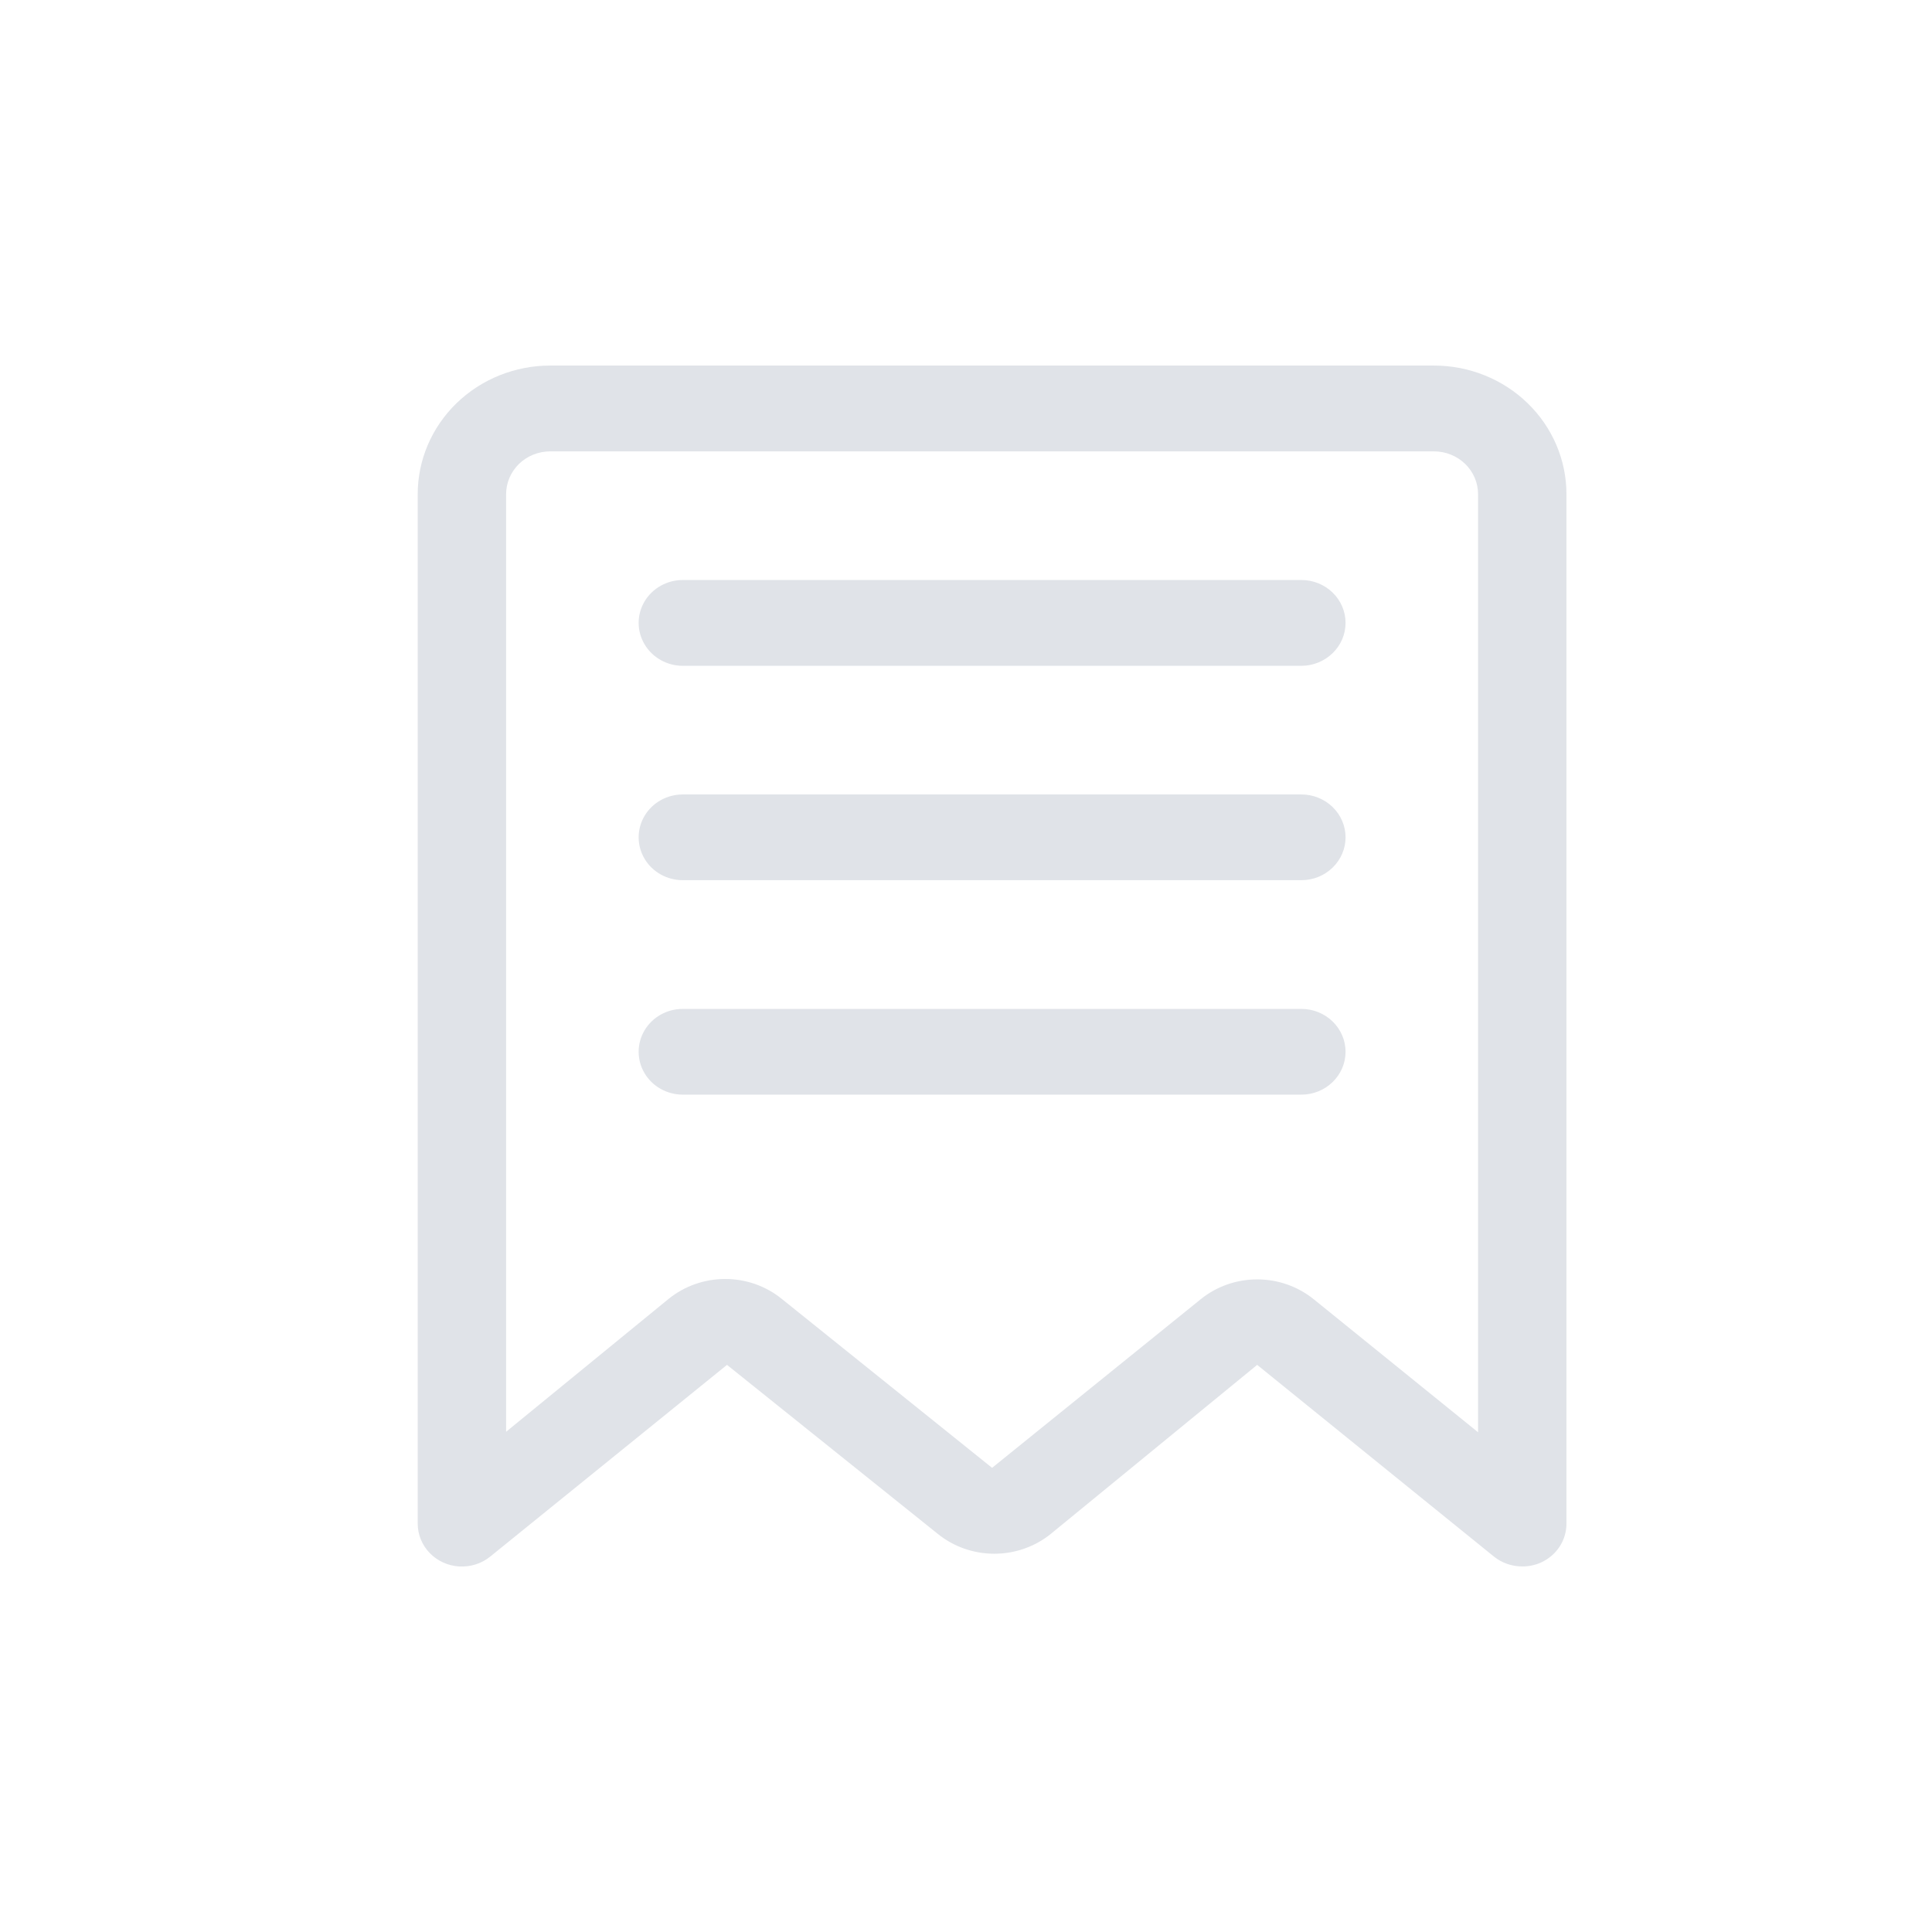 <svg width="24" height="24" viewBox="0 0 24 24" fill="none" xmlns="http://www.w3.org/2000/svg">
<path d="M17.813 4.541H6.836C6.399 4.541 5.98 4.709 5.671 5.009C5.362 5.309 5.189 5.715 5.189 6.139V18.926C5.189 19.062 5.242 19.193 5.338 19.292C5.434 19.391 5.565 19.451 5.704 19.459C5.844 19.467 5.982 19.424 6.089 19.337L9.031 16.955L11.649 19.054C11.846 19.214 12.095 19.301 12.352 19.301C12.608 19.301 12.857 19.214 13.054 19.054L15.617 16.955L18.559 19.337C18.658 19.416 18.782 19.459 18.91 19.459C18.99 19.459 19.069 19.443 19.141 19.411C19.236 19.368 19.317 19.3 19.373 19.214C19.43 19.128 19.459 19.028 19.459 18.926V6.139C19.459 5.715 19.286 5.309 18.977 5.009C18.668 4.709 18.249 4.541 17.813 4.541L17.813 4.541ZM18.361 17.792L16.32 16.14C16.122 15.98 15.874 15.893 15.617 15.893C15.361 15.893 15.112 15.98 14.915 16.14L12.324 18.234L9.711 16.135C9.514 15.975 9.266 15.888 9.009 15.888C8.752 15.888 8.504 15.975 8.306 16.135L6.287 17.786V6.139C6.287 5.998 6.345 5.863 6.447 5.763C6.55 5.663 6.69 5.607 6.836 5.607H17.813C17.958 5.607 18.098 5.663 18.201 5.763C18.304 5.863 18.361 5.998 18.361 6.139L18.361 17.792ZM16.715 7.738C16.715 7.879 16.657 8.015 16.554 8.114C16.451 8.214 16.312 8.271 16.166 8.271H8.482C8.286 8.271 8.105 8.169 8.007 8.004C7.909 7.839 7.909 7.636 8.007 7.471C8.105 7.307 8.286 7.205 8.482 7.205H16.166C16.312 7.205 16.451 7.261 16.554 7.361C16.657 7.461 16.715 7.596 16.715 7.738ZM16.715 10.402C16.715 10.543 16.657 10.678 16.554 10.778C16.451 10.878 16.312 10.934 16.166 10.934H8.482C8.286 10.934 8.105 10.833 8.007 10.668C7.909 10.503 7.909 10.3 8.007 10.135C8.105 9.97 8.286 9.869 8.482 9.869H16.166C16.312 9.869 16.451 9.925 16.554 10.025C16.657 10.125 16.715 10.26 16.715 10.402ZM16.715 13.066C16.715 13.207 16.657 13.342 16.554 13.442C16.451 13.542 16.312 13.598 16.166 13.598H8.482C8.286 13.598 8.105 13.497 8.007 13.332C7.909 13.167 7.909 12.964 8.007 12.799C8.105 12.634 8.286 12.533 8.482 12.533H16.166C16.312 12.533 16.451 12.589 16.554 12.689C16.657 12.789 16.715 12.924 16.715 13.066Z" fill="#E0E3E8"/>
</svg>
